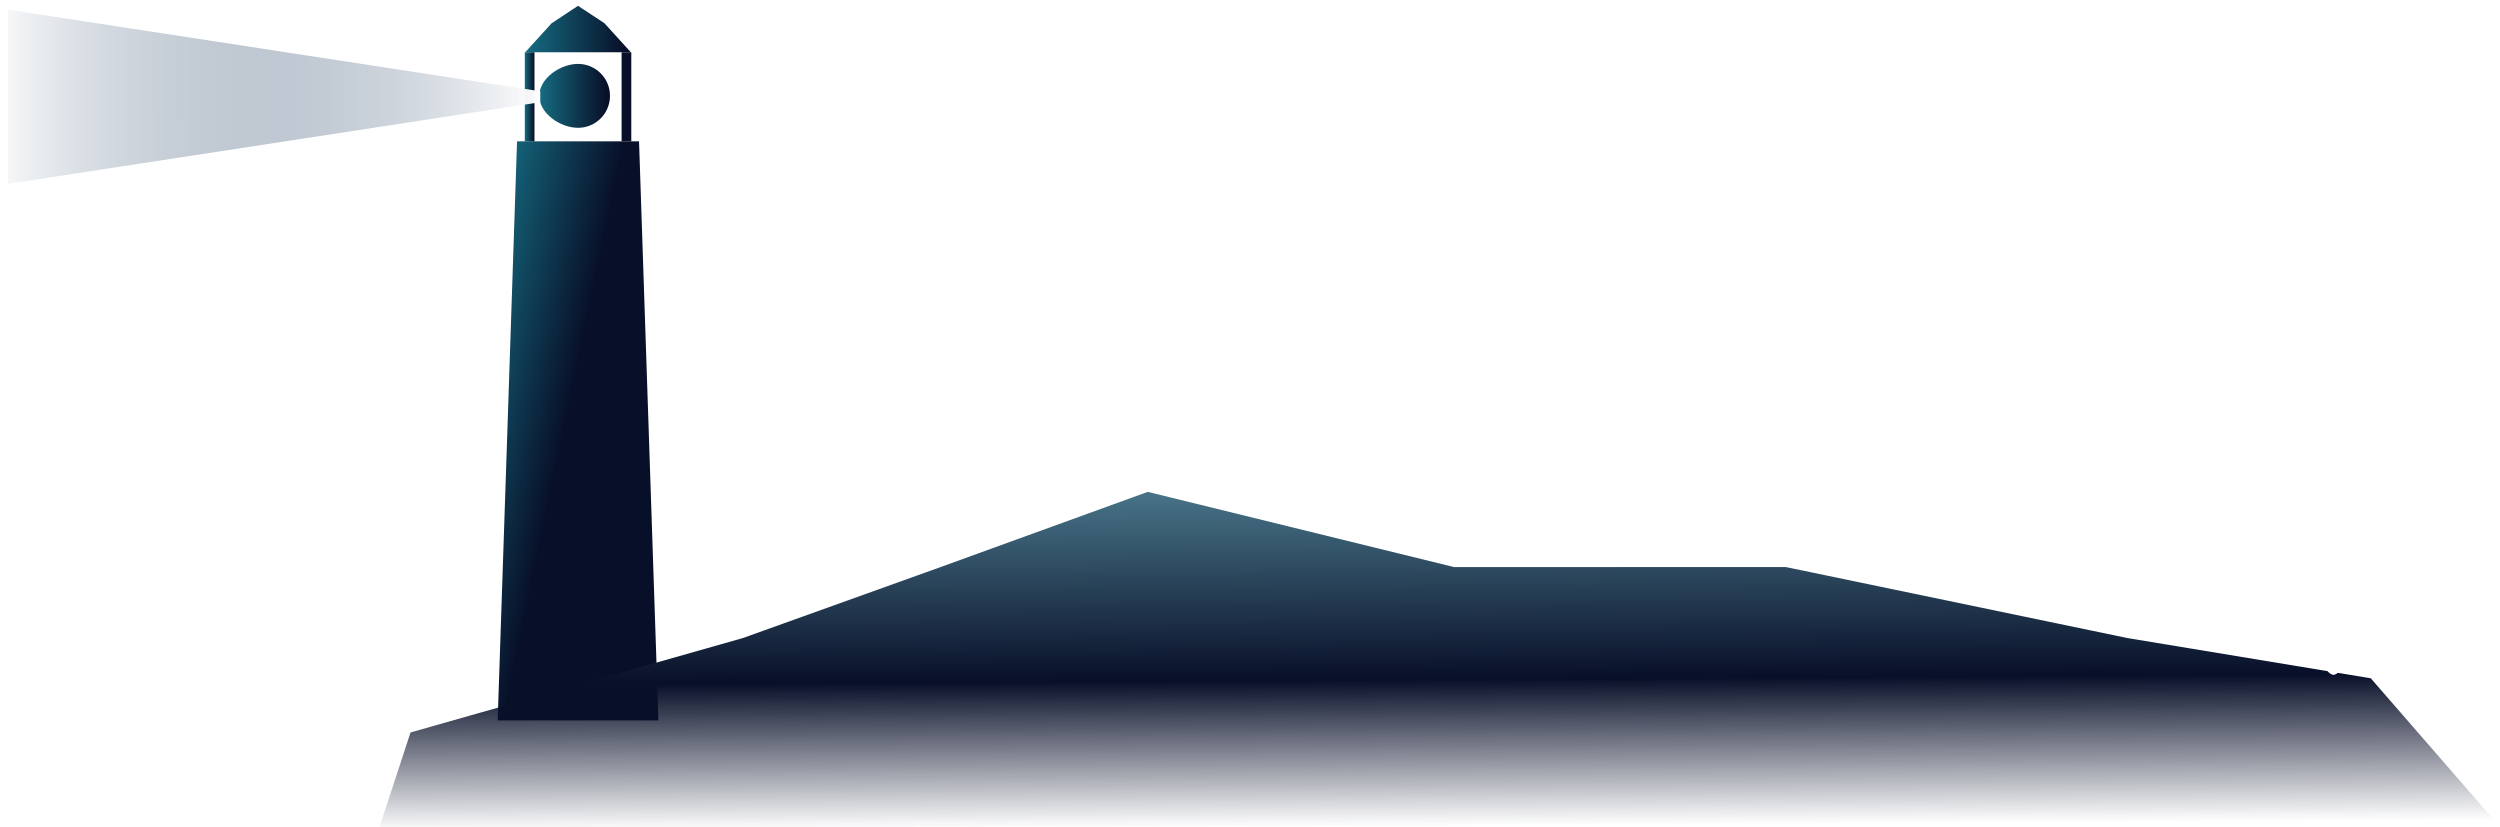<svg width="1291" height="427" viewBox="0 0 1291 427" fill="none" xmlns="http://www.w3.org/2000/svg">
<path d="M267 73H330L340 372H257L267 73Z" fill="url(#paint0_linear_432_1088)"/>
<path d="M298.499 3L312.138 12L325.778 27H271.219L284.859 12L298.499 3Z" fill="url(#paint1_linear_432_1088)"/>
<rect x="271" y="27" width="5" height="46" fill="url(#paint2_linear_432_1088)"/>
<rect x="321" y="27" width="5" height="46" fill="#080F28"/>
<path d="M315 49.5C315 58.613 307.613 66 298.5 66C289.387 66 278.5 58.613 278.5 49.5C278.5 40.387 289.387 33 298.5 33C307.613 33 315 40.387 315 49.5Z" fill="url(#paint3_linear_432_1088)"/>
<g filter="url(#filter0_f_432_1088)">
<path d="M279 52.773L260.667 55.586L224 61.211L150.667 72.461L4 94.961L4 4.961L150.667 27.461L224 38.711L260.667 44.336L279 47.148L279 52.773Z" fill="url(#paint4_linear_432_1088)"/>
</g>
<path d="M211.995 378.245L383.603 329.491L485.745 292.824L592.686 254L750.812 292.824H922.192L1098.6 329.491L1224.28 350.278L1291 427H1190.46H1098.6H281.461H196L211.995 378.245Z" fill="url(#paint5_linear_432_1088)"/>
<g filter="url(#filter1_f_432_1088)">
<circle cx="1204.5" cy="328.932" r="6.973" fill="white"/>
<path d="M1211.29 334.975C1211.29 338.827 1208.91 348.365 1205.06 348.365C1201.21 348.365 1197.34 338.827 1197.34 334.975C1197.34 331.124 1200.47 328.002 1204.32 328.002C1208.17 328.002 1211.29 331.124 1211.29 334.975Z" fill="white"/>
<ellipse cx="1211.42" cy="335.756" rx="4.742" ry="2.417" transform="rotate(53.17 1211.42 335.756)" fill="white"/>
<ellipse cx="1197.99" cy="335.997" rx="4.742" ry="2.417" transform="rotate(111.499 1197.99 335.997)" fill="white"/>
</g>
<circle cx="1204.5" cy="328.932" r="6.973" fill="white"/>
<path d="M1211.28 334.975C1211.28 338.827 1208.9 348.365 1205.05 348.365C1201.2 348.365 1197.34 338.827 1197.34 334.975C1197.34 331.124 1200.46 328.002 1204.31 328.002C1208.16 328.002 1211.28 331.124 1211.28 334.975Z" fill="white"/>
<ellipse cx="1211.07" cy="335.021" rx="4.742" ry="2.417" transform="rotate(45 1211.07 335.021)" fill="white"/>
<ellipse cx="1198.35" cy="336.431" rx="4.742" ry="2.417" transform="rotate(99.707 1198.35 336.431)" fill="white"/>
<defs>
<filter id="filter0_f_432_1088" x="0" y="0.961" width="283" height="98" filterUnits="userSpaceOnUse" color-interpolation-filters="sRGB">
<feFlood flood-opacity="0" result="BackgroundImageFix"/>
<feBlend mode="normal" in="SourceGraphic" in2="BackgroundImageFix" result="shape"/>
<feGaussianBlur stdDeviation="2" result="effect1_foregroundBlur_432_1088"/>
</filter>
<filter id="filter1_f_432_1088" x="1165.15" y="291.959" width="79.711" height="86.406" filterUnits="userSpaceOnUse" color-interpolation-filters="sRGB">
<feFlood flood-opacity="0" result="BackgroundImageFix"/>
<feBlend mode="normal" in="SourceGraphic" in2="BackgroundImageFix" result="shape"/>
<feGaussianBlur stdDeviation="15" result="effect1_foregroundBlur_432_1088"/>
</filter>
<linearGradient id="paint0_linear_432_1088" x1="230" y1="189.458" x2="295.849" y2="203.222" gradientUnits="userSpaceOnUse">
<stop stop-color="#167388"/>
<stop offset="1" stop-color="#080F28"/>
</linearGradient>
<linearGradient id="paint1_linear_432_1088" x1="267.603" y1="15.627" x2="323.149" y2="15.627" gradientUnits="userSpaceOnUse">
<stop stop-color="#167388"/>
<stop offset="1" stop-color="#080F28"/>
</linearGradient>
<linearGradient id="paint2_linear_432_1088" x1="270.669" y1="51.203" x2="275.759" y2="51.203" gradientUnits="userSpaceOnUse">
<stop stop-color="#167388"/>
<stop offset="1" stop-color="#080F28"/>
</linearGradient>
<linearGradient id="paint3_linear_432_1088" x1="276.081" y1="50.363" x2="313.241" y2="50.363" gradientUnits="userSpaceOnUse">
<stop stop-color="#167388"/>
<stop offset="1" stop-color="#080F28"/>
</linearGradient>
<linearGradient id="paint4_linear_432_1088" x1="279" y1="49.961" x2="4" y2="49.915" gradientUnits="userSpaceOnUse">
<stop stop-color="white"/>
<stop offset="1" stop-color="#0B2C53" stop-opacity="0.04"/>
</linearGradient>
<linearGradient id="paint5_linear_432_1088" x1="708" y1="171" x2="709.5" y2="427" gradientUnits="userSpaceOnUse">
<stop offset="0.046" stop-color="#76BCCC"/>
<stop offset="0.704" stop-color="#080F28"/>
<stop offset="0.999" stop-color="#080F28" stop-opacity="0"/>
</linearGradient>
</defs>
</svg>

